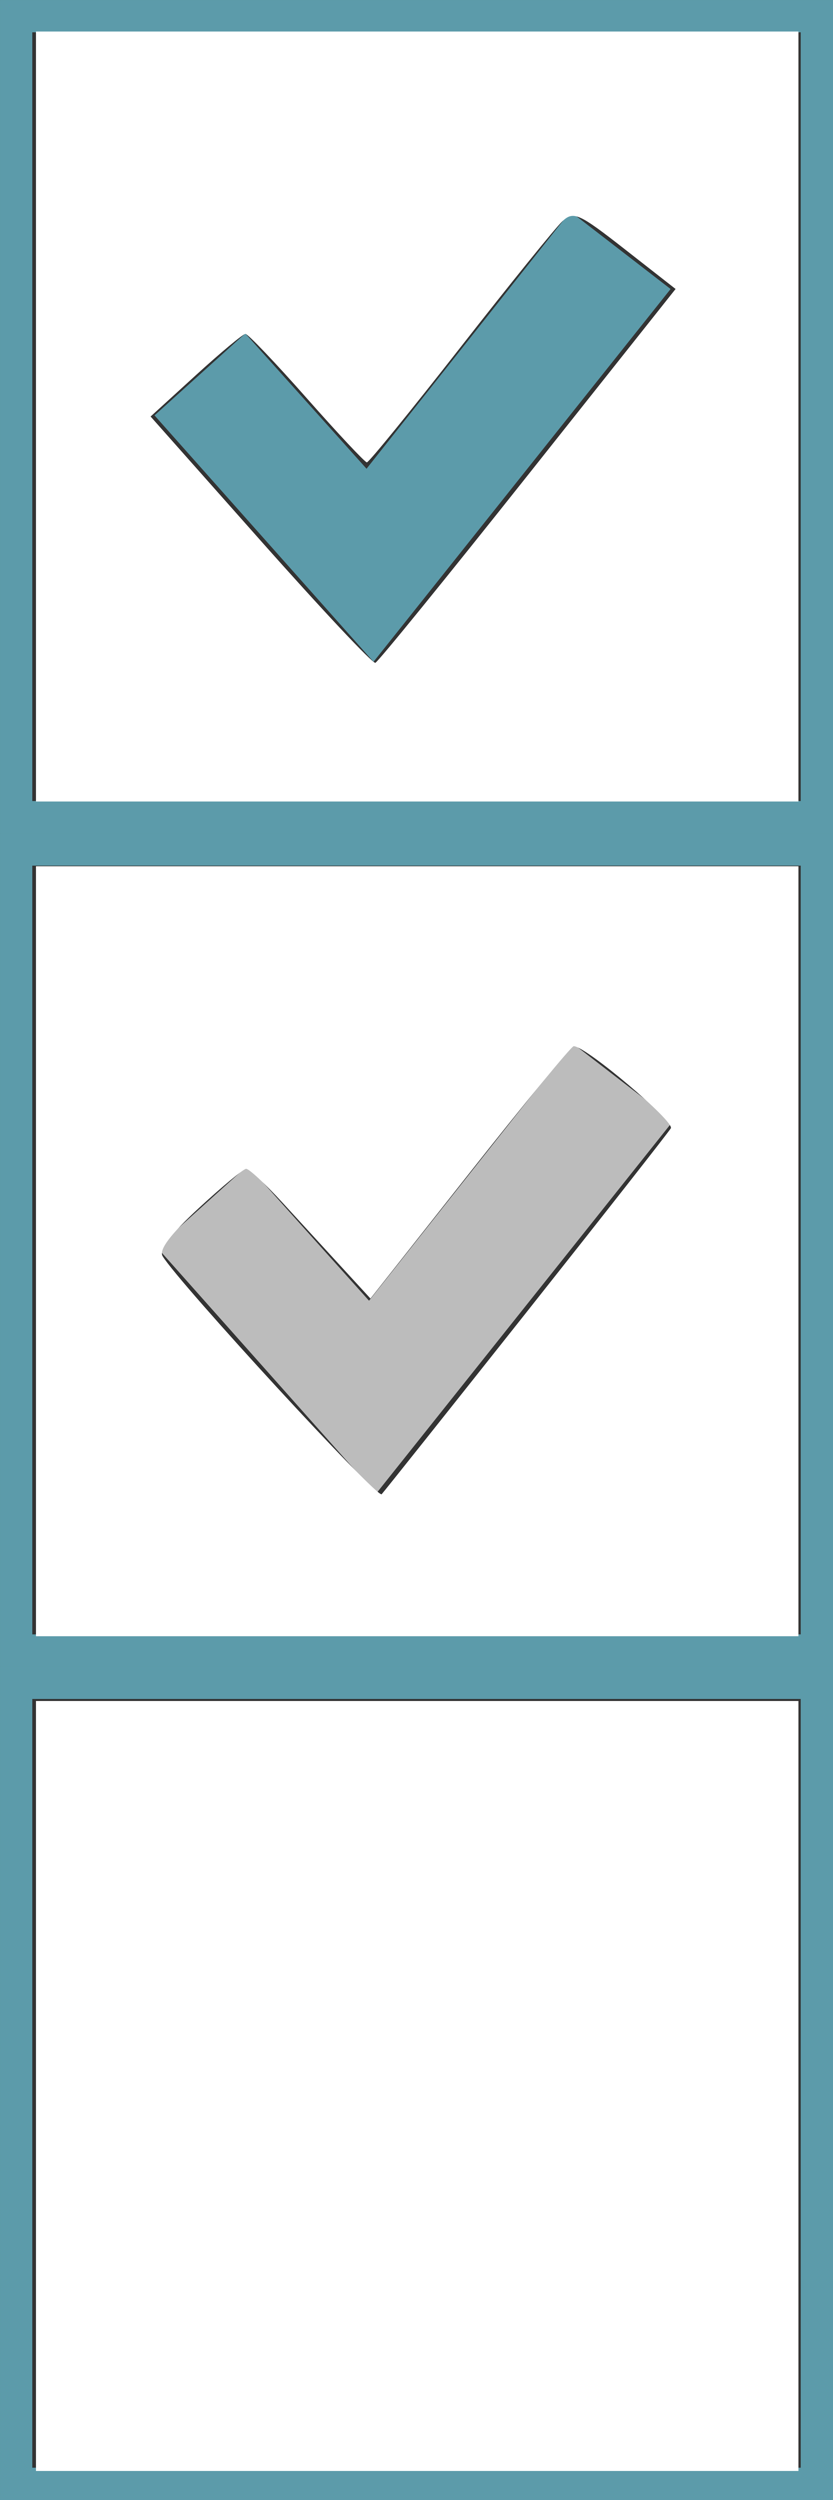 <?xml version="1.0" encoding="UTF-8" standalone="no"?>
<!-- Created with Inkscape (http://www.inkscape.org/) -->

<svg
   xmlns:svg="http://www.w3.org/2000/svg"
   xmlns="http://www.w3.org/2000/svg"
   width="62mm"
   height="186mm"
   viewBox="0 0 62 186"
   version="1.1"
   id="svg8">
  <rect x="0" y="0" width="62" height="186" fill="#333333" stroke="none"/>
  <g
     id="layer1"
     transform="translate(0,-111)">
    <rect
       style="fill:none;fill-opacity:1;stroke:#5C9BAA;stroke-width:2.403;stroke-miterlimit:4;stroke-dasharray:none;stroke-opacity:1"
       id="rect890"
       width="59.597"
       height="59.597"
       x="1.202"
       y="112.202" />
    <rect
       style="fill:none;fill-opacity:1;stroke:#5C9BAA;stroke-width:2.403;stroke-miterlimit:4;stroke-dasharray:none;stroke-opacity:1"
       id="rect890-6"
       width="59.597"
       height="59.597"
       x="1.202"
       y="174.202" />
    <rect
       style="fill:none;fill-opacity:1;stroke:#5C9BAA;stroke-width:2.403;stroke-miterlimit:4;stroke-dasharray:none;stroke-opacity:1"
       id="rect890-7"
       width="59.597"
       height="59.597"
       x="1.202"
       y="236.202" />
    <path
       style="fill:#5C9BAA;fill-opacity:1;stroke:none;stroke-width:0.265px;stroke-linecap:butt;stroke-linejoin:miter;stroke-opacity:1"
       d="m 11.5,141.905 16.3,18.332 22.112,-27.734 -7.465,-5.764 -15.166,19.135 -9.024,-10.064 z"
       id="path917"/>
    <path
       style="fill:#bcbcbc;fill-opacity:1;stroke:none;stroke-width:0.265px;stroke-linecap:butt;stroke-linejoin:miter;stroke-opacity:1"
       d="m 11.686,203.804 16.3,18.332 22.112,-27.734 -7.465,-5.764 -15.166,19.135 -9.024,-10.064 z"
       id="path917-1"/>
    <path
       style="fill:#ffffff;fill-opacity:1;stroke:none;stroke-width:19.089;stroke-miterlimit:4;stroke-dasharray:none;stroke-opacity:1"
       d="M 10.104,116.938 V 8.852 H 117.18 224.256 V 116.938 225.025 H 117.18 10.104 Z M 148.275,133.382 189.751,81.135 175.572,70.04 C 162.576,59.871 161.107,59.208 157.974,62.092 c -1.88,1.731 -14.783,17.686 -28.672,35.455 -13.89,17.769 -25.708,32.288 -26.264,32.264 -0.556,-0.024 -8.177,-8.158 -16.936,-18.075 -8.759,-9.917 -16.487,-18.016 -17.173,-17.998 -0.686,0.018 -6.959,5.246 -13.941,11.617 l -12.694,11.584 30.876,34.81 c 16.982,19.146 31.495,34.601 32.252,34.345 0.756,-0.256 20.04,-23.976 42.852,-52.712 z"
       id="path817"
       transform="matrix(0.265,0,0,0.265,0,111)" />
    <path
       style="fill:#ffffff;fill-opacity:1;stroke:none;stroke-width:19.089;stroke-miterlimit:4;stroke-dasharray:none;stroke-opacity:1"
       d="M 10.104,351.294 V 243.207 H 117.18 224.256 V 351.294 459.38 H 117.18 10.104 Z m 137.736,17.173 c 21.587,-27.224 39.845,-50.485 40.574,-51.692 1.137,-1.882 -23.92,-23.06 -27.283,-23.06 -0.64,0 -13.745,15.941 -29.123,35.425 l -27.96,35.425 -7.946,-8.656 c -4.371,-4.761 -11.907,-12.975 -16.748,-18.253 -4.841,-5.278 -9.447,-9.555 -10.236,-9.505 -0.789,0.05 -6.749,4.996 -13.245,10.991 -8.019,7.401 -11.292,11.749 -10.195,13.546 4.724,7.736 60.33,68.143 61.516,66.827 0.769,-0.853 19.06,-23.825 40.647,-51.048 z"
       id="path819"
       transform="matrix(0.265,0,0,0.265,0,111)" />
    <path
       style="fill:#ffffff;fill-opacity:1;stroke:none;stroke-width:19.089;stroke-miterlimit:4;stroke-dasharray:none;stroke-opacity:1"
       d="M 10.104,585.649 V 477.563 H 117.18 224.256 V 585.649 693.735 H 117.18 10.104 Z"
       id="path821"
       transform="matrix(0.265,0,0,0.265,0,111)" />
  </g>
</svg>
